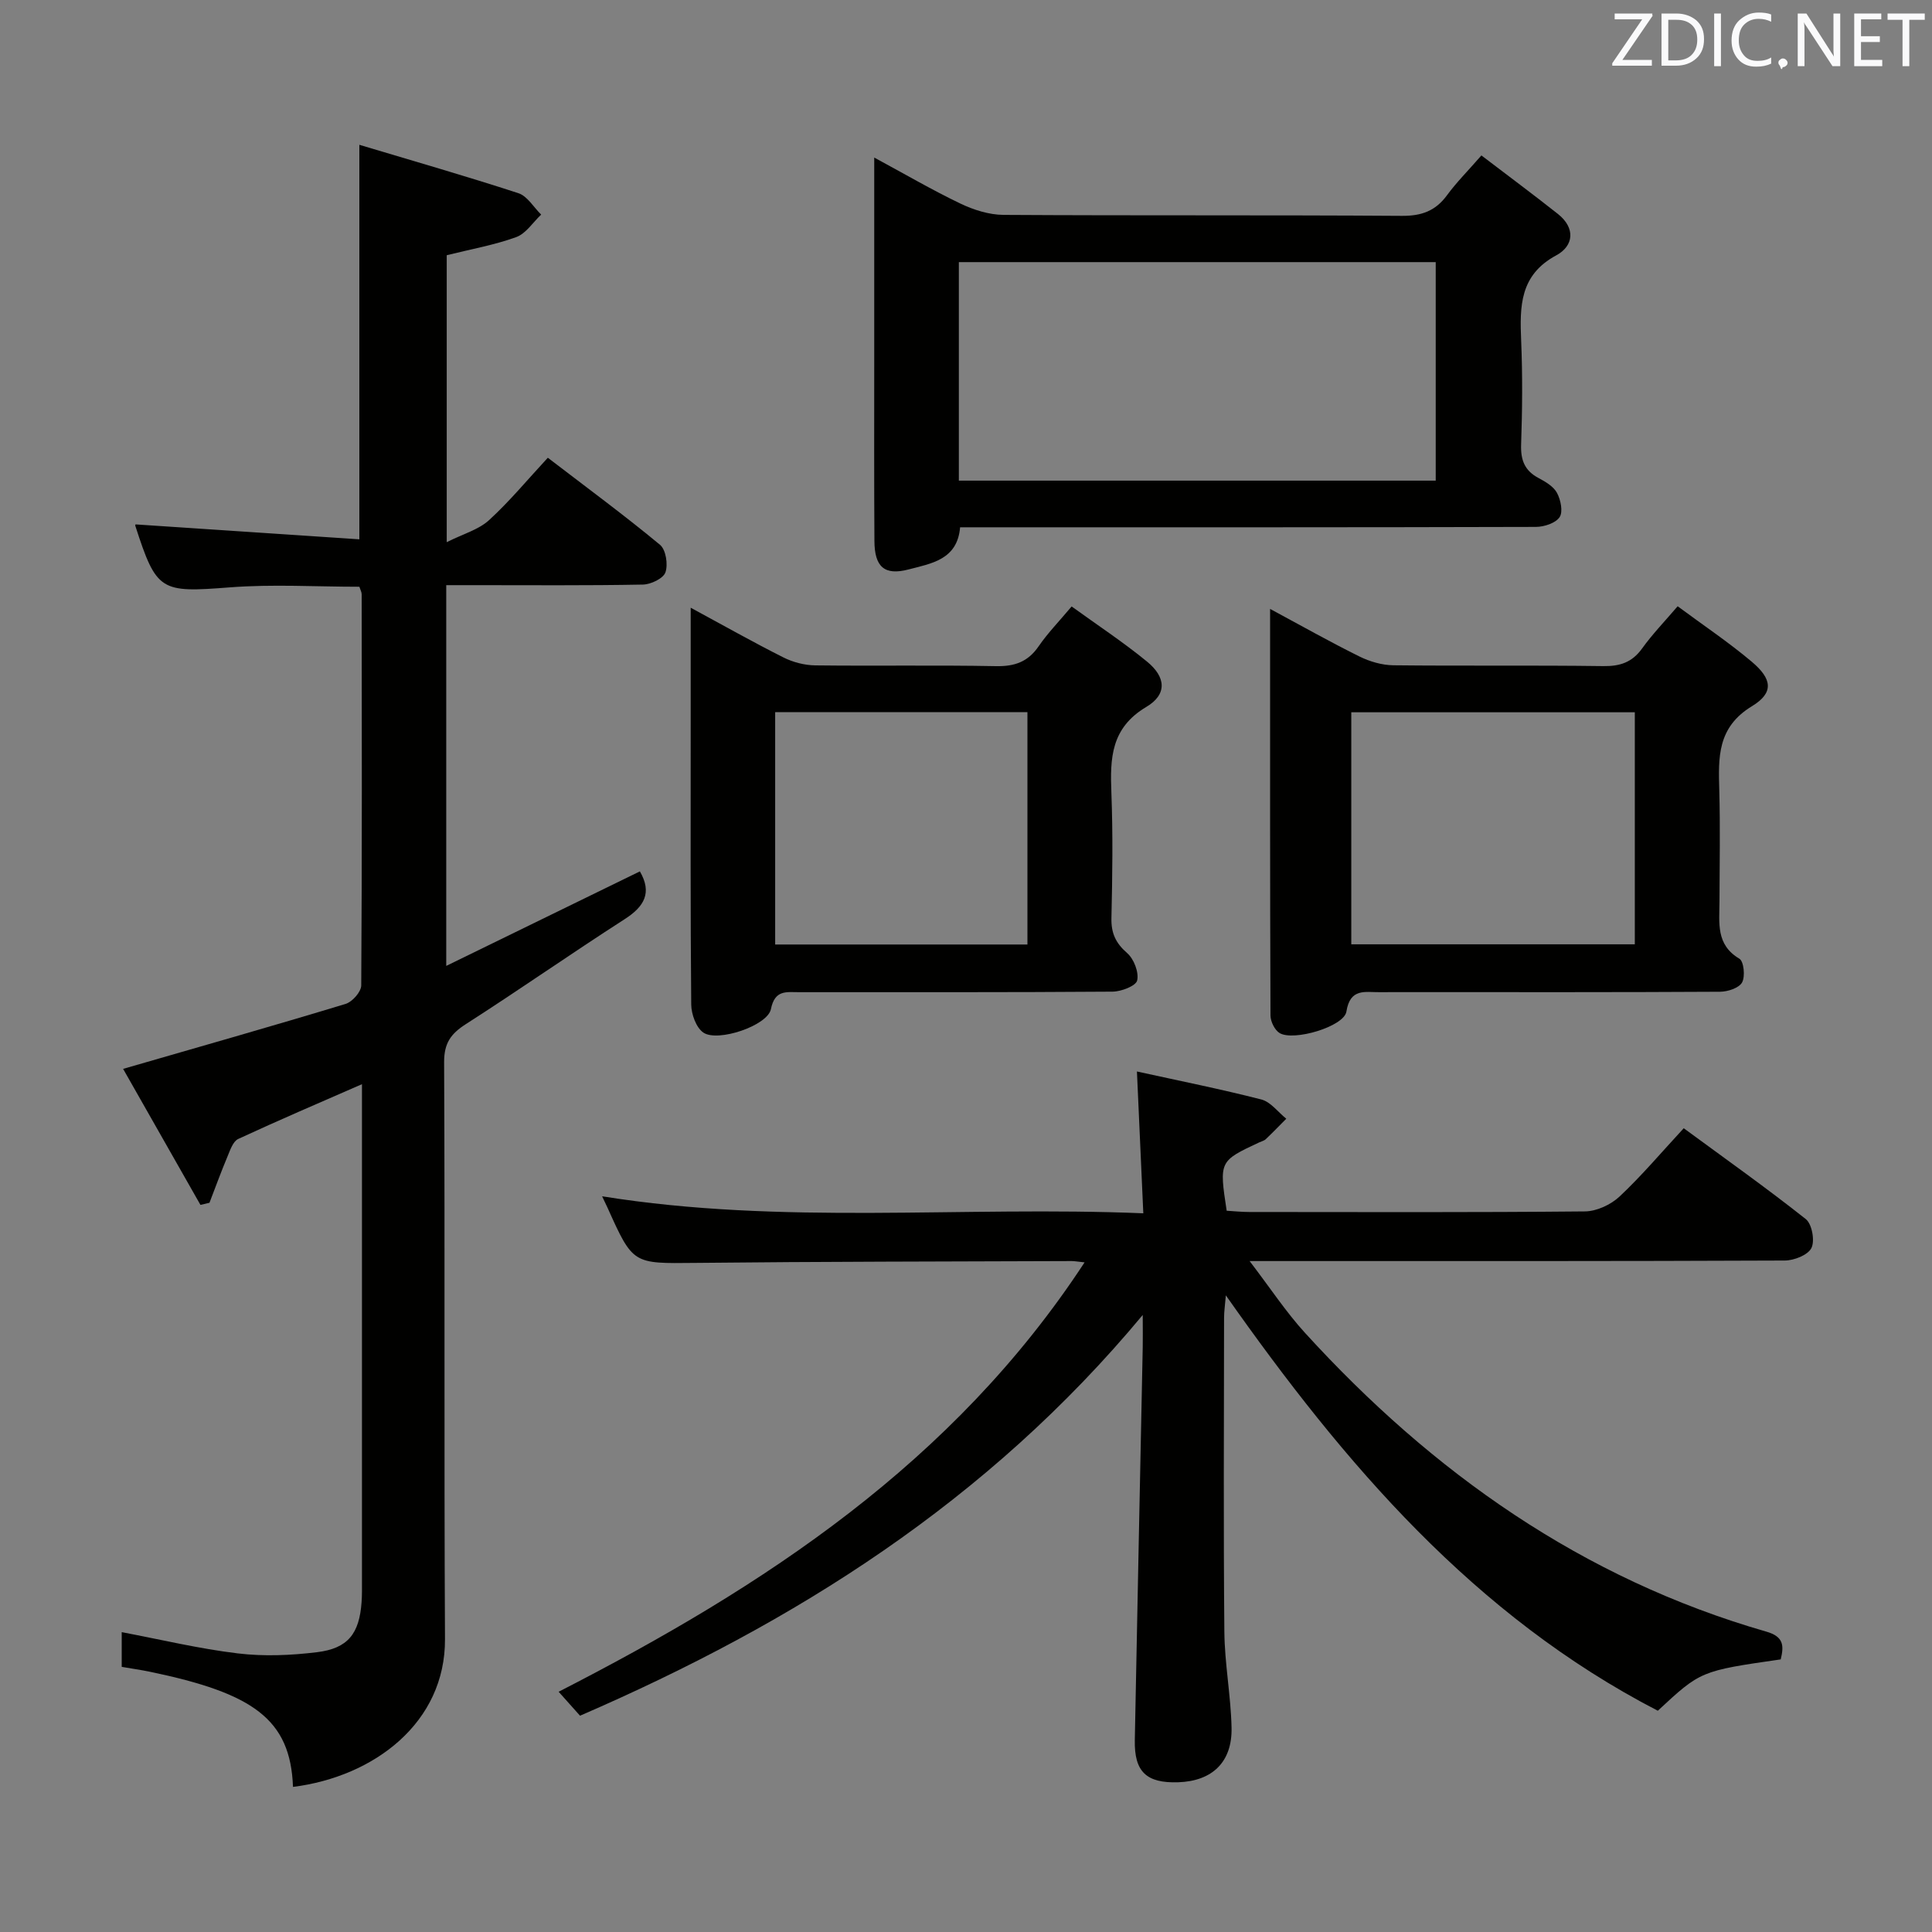 <svg enable-background="new 0 0 400 400" viewBox="0 0 400 400" xmlns="http://www.w3.org/2000/svg"><rect x="0" y="0" width="400" height="400" fill="#808080" stroke="none"/><path d="m132.48 180.41c2.56 4.41.94 7.27-3.16 9.9-11.05 7.1-21.82 14.64-32.88 21.73-3.1 1.99-4.5 3.93-4.49 7.85.18 39.82-.03 79.65.18 119.47.09 17.26-14.61 28.48-31.47 30.6-.51-14.08-8.33-19.41-29.57-23.83-1.91-.4-3.85-.67-5.89-1.02 0-2.62 0-4.9 0-7.19 8.14 1.54 16.04 3.44 24.05 4.4 5.38.65 10.98.41 16.38-.25 6.42-.78 8.76-3.84 9.23-10.34.11-1.49.08-3 .08-4.5 0-32.49 0-64.98 0-97.48 0-1.65 0-3.3 0-5.28-8.78 3.84-17.26 7.46-25.62 11.34-1.08.5-1.67 2.31-2.22 3.63-1.33 3.16-2.5 6.39-3.73 9.58-.62.15-1.25.3-1.87.44-5.4-9.5-10.8-19-16.01-28.16 15.91-4.6 31.03-8.89 46.06-13.45 1.39-.42 3.23-2.5 3.24-3.83.18-26.99.12-53.99.09-80.98 0-.46-.27-.91-.47-1.56-8.98 0-17.97-.56-26.86.13-14.29 1.1-15.13.9-19.53-12.73-.05-.14.05-.33.04-.31 15.43 1.03 30.87 2.06 46.34 3.09 0-27.59 0-53.97 0-81.68 11.17 3.35 22.12 6.49 32.93 10.02 1.86.61 3.16 2.91 4.71 4.43-1.7 1.6-3.14 3.92-5.16 4.66-4.48 1.63-9.25 2.47-14.39 3.75v59.41c3.44-1.73 6.59-2.58 8.74-4.54 4.27-3.9 7.98-8.4 12.19-12.94 8.34 6.39 15.96 12 23.23 18.03 1.22 1.01 1.69 4.07 1.12 5.7-.44 1.27-3.02 2.5-4.67 2.53-11.66.22-23.33.12-34.99.12-1.8 0-3.6 0-5.72 0v78.83c13.74-6.69 26.94-13.14 40.09-19.57z" fill="#010100"/><path d="m368.68 343.56c-16.58 2.39-16.58 2.39-25.45 10.63-37.95-19.64-64.81-50.98-89.43-86-.16 1.97-.37 3.31-.37 4.64-.02 21.66-.14 43.32.06 64.98.06 6.62 1.34 13.23 1.49 19.85.17 7.16-4 11.11-11.06 11.34-6.57.21-9.1-2.17-8.97-8.74.52-27.12 1.09-54.23 1.64-81.35.04-1.75 0-3.5 0-6.66-32.13 38.63-72.04 63.72-116.5 82.97-1.34-1.5-2.64-2.95-4.43-4.96 42.56-21.8 81.72-47.41 108.89-88.9-1.5-.16-2.09-.27-2.68-.27-25.99.1-51.98.1-77.96.38-12.85.13-12.84.36-18.13-11.43-.26-.58-.55-1.15-1.12-2.36 37.39 6.01 74.4 1.97 112.05 3.52-.46-10.14-.88-19.5-1.32-29.36 8.73 1.92 17.31 3.63 25.77 5.8 1.93.5 3.44 2.61 5.15 3.98-1.41 1.42-2.8 2.86-4.24 4.23-.34.33-.89.45-1.34.66-8.32 3.89-8.32 3.89-6.76 14.16 1.5.09 3.1.26 4.7.26 23.16.02 46.32.1 69.47-.12 2.43-.02 5.36-1.39 7.17-3.08 4.59-4.31 8.67-9.15 13.29-14.14 8.57 6.3 17.09 12.33 25.27 18.81 1.28 1.02 1.91 4.47 1.17 5.98-.72 1.46-3.59 2.59-5.52 2.6-34.65.15-69.31.11-103.96.11-1.8 0-3.6 0-6.84 0 4.27 5.58 7.52 10.54 11.47 14.87 26.4 28.95 57.43 50.88 95.47 61.84 3.7 1.04 3.69 2.97 3.02 5.76z" fill="#010100"/><path d="m181 32.62c6.48 3.5 12.06 6.76 17.87 9.54 2.73 1.3 5.91 2.31 8.89 2.33 27.49.17 54.99.01 82.48.2 4.07.03 6.96-1.01 9.35-4.27 1.95-2.66 4.31-5.02 7.12-8.24 5.39 4.11 10.67 8.03 15.83 12.11 3.69 2.92 3.3 6.62-.34 8.58-7.58 4.08-7.56 10.57-7.26 17.68.3 7.15.24 14.33-.01 21.49-.11 3.2.72 5.39 3.59 6.92 1.45.77 3.12 1.75 3.84 3.09.77 1.44 1.28 3.91.54 5.02-.83 1.24-3.2 2.01-4.9 2.02-37.66.11-75.32.08-112.97.08-1.98 0-3.97 0-6.25 0-.56 6.71-5.95 7.49-10.64 8.72-5.04 1.33-7.08-.53-7.1-5.91-.08-12.32-.04-24.65-.04-36.98 0-13.83 0-27.65 0-42.38zm17.52 21.65v45.24h98.73c0-15.23 0-30.13 0-45.24-32.97 0-65.59 0-98.73 0z" fill="#010100"/><path d="m347.34 125.52c5.31 3.94 10.55 7.44 15.34 11.48 4.24 3.57 4.62 6.42.06 9.2-7.25 4.4-6.97 10.64-6.78 17.47.21 7.65.06 15.32.04 22.98-.01 4.41-.79 8.93 4.12 11.84.92.55 1.24 3.68.56 4.91-.64 1.16-2.97 1.92-4.56 1.93-20.81.12-41.63.08-62.44.08-2.66 0-5.33-.02-7.99.01-3.02.04-6.15-.92-6.93 4.01-.49 3.11-10.91 6.19-13.82 4.46-1.02-.61-1.89-2.39-1.9-3.64-.11-27.77-.08-55.55-.08-84.18 6.58 3.54 12.46 6.86 18.5 9.85 2.13 1.05 4.66 1.79 7.01 1.82 14.48.16 28.97-.03 43.46.17 3.48.05 5.97-.77 8.04-3.64 2.11-2.94 4.65-5.57 7.37-8.75zm-67.57 69.99h58.7c0-16.17 0-32.02 0-48.04-19.73 0-39.09 0-58.7 0z" fill="#010100"/><path d="m143 125.82c6.93 3.75 12.98 7.17 19.19 10.29 1.98 1 4.38 1.62 6.59 1.65 12.48.15 24.97-.08 37.45.16 3.87.07 6.61-.9 8.82-4.13 1.87-2.72 4.21-5.12 6.82-8.23 5.25 3.8 10.63 7.34 15.59 11.4 3.95 3.22 4.23 6.81-.13 9.4-7.34 4.37-7.51 10.62-7.23 17.76.33 8.64.21 17.31.01 25.96-.07 3.12.88 5.18 3.26 7.25 1.39 1.21 2.45 3.96 2.07 5.66-.25 1.13-3.3 2.31-5.11 2.32-21.64.16-43.27.1-64.91.11-2.6 0-5-.54-5.81 3.51-.69 3.42-10.99 6.89-13.98 4.86-1.5-1.02-2.5-3.81-2.52-5.82-.18-19.31-.11-38.61-.11-57.92 0-7.81 0-15.61 0-24.23zm17.49 21.62v48.11h52.23c0-16.12 0-31.99 0-48.11-17.48 0-34.69 0-52.23 0z" fill="#010100"/><g fill="#fafafb"><path d="m342.2 3.2-6.3 9.2h6.1v1.2h-8.2v-.5l6.2-9.1h-5.7v-1.2h7.8v.4z"/><path d="m344 13.7v-10.9h3.1c1.6 0 3 .5 4.1 1.4 1.1 1 1.6 2.2 1.6 3.9s-.5 3-1.6 4-2.5 1.5-4.2 1.5h-3zm1.4-9.6v8.4h1.6c1.4 0 2.5-.4 3.2-1.1.8-.8 1.2-1.8 1.2-3.2s-.4-2.4-1.2-3.1-1.8-1-3.1-1z"/><path d="m356.3 2.8v10.9h-1.4v-10.9z"/><path d="m366.6 13.2c-.8.4-1.8.6-3 .6-1.6 0-2.8-.5-3.7-1.5s-1.4-2.3-1.4-3.9c0-1.7.5-3.2 1.6-4.2s2.4-1.6 4-1.6c1 0 1.9.1 2.6.4v1.5c-.8-.4-1.6-.6-2.6-.6-1.2 0-2.2.4-3 1.2s-1.1 1.9-1.1 3.3c0 1.3.4 2.3 1.1 3.1s1.6 1.1 2.8 1.1c1.1 0 2-.2 2.8-.7v1.3z"/><path d="m368.2 13c0-.3.1-.5.3-.6.2-.2.4-.3.6-.3.3 0 .5.1.7.3s.3.4.3.6-.1.5-.3.6c-.2.2-.4.3-.7.3-.3 1-.5-.1-.6-.3-.2-.2-.3-.4-.3-.6z"/><path d="m381.1 13.7h-1.7l-5.5-8.4c-.2-.2-.3-.5-.4-.7 0 .2.1.8.1 1.5v7.6h-1.4v-10.9h1.8l5.3 8.3c.3.4.4.6.4.8 0-.3-.1-.8-.1-1.6v-7.5h1.4v10.9z"/><path d="m389.7 13.7h-5.8v-10.9h5.6v1.2h-4.2v3.5h3.9v1.2h-3.9v3.7h4.4z"/><path d="m398.4 4.1h-3.1v9.6h-1.4v-9.6h-3.1v-1.3h7.7v1.3z"/></g></svg>
